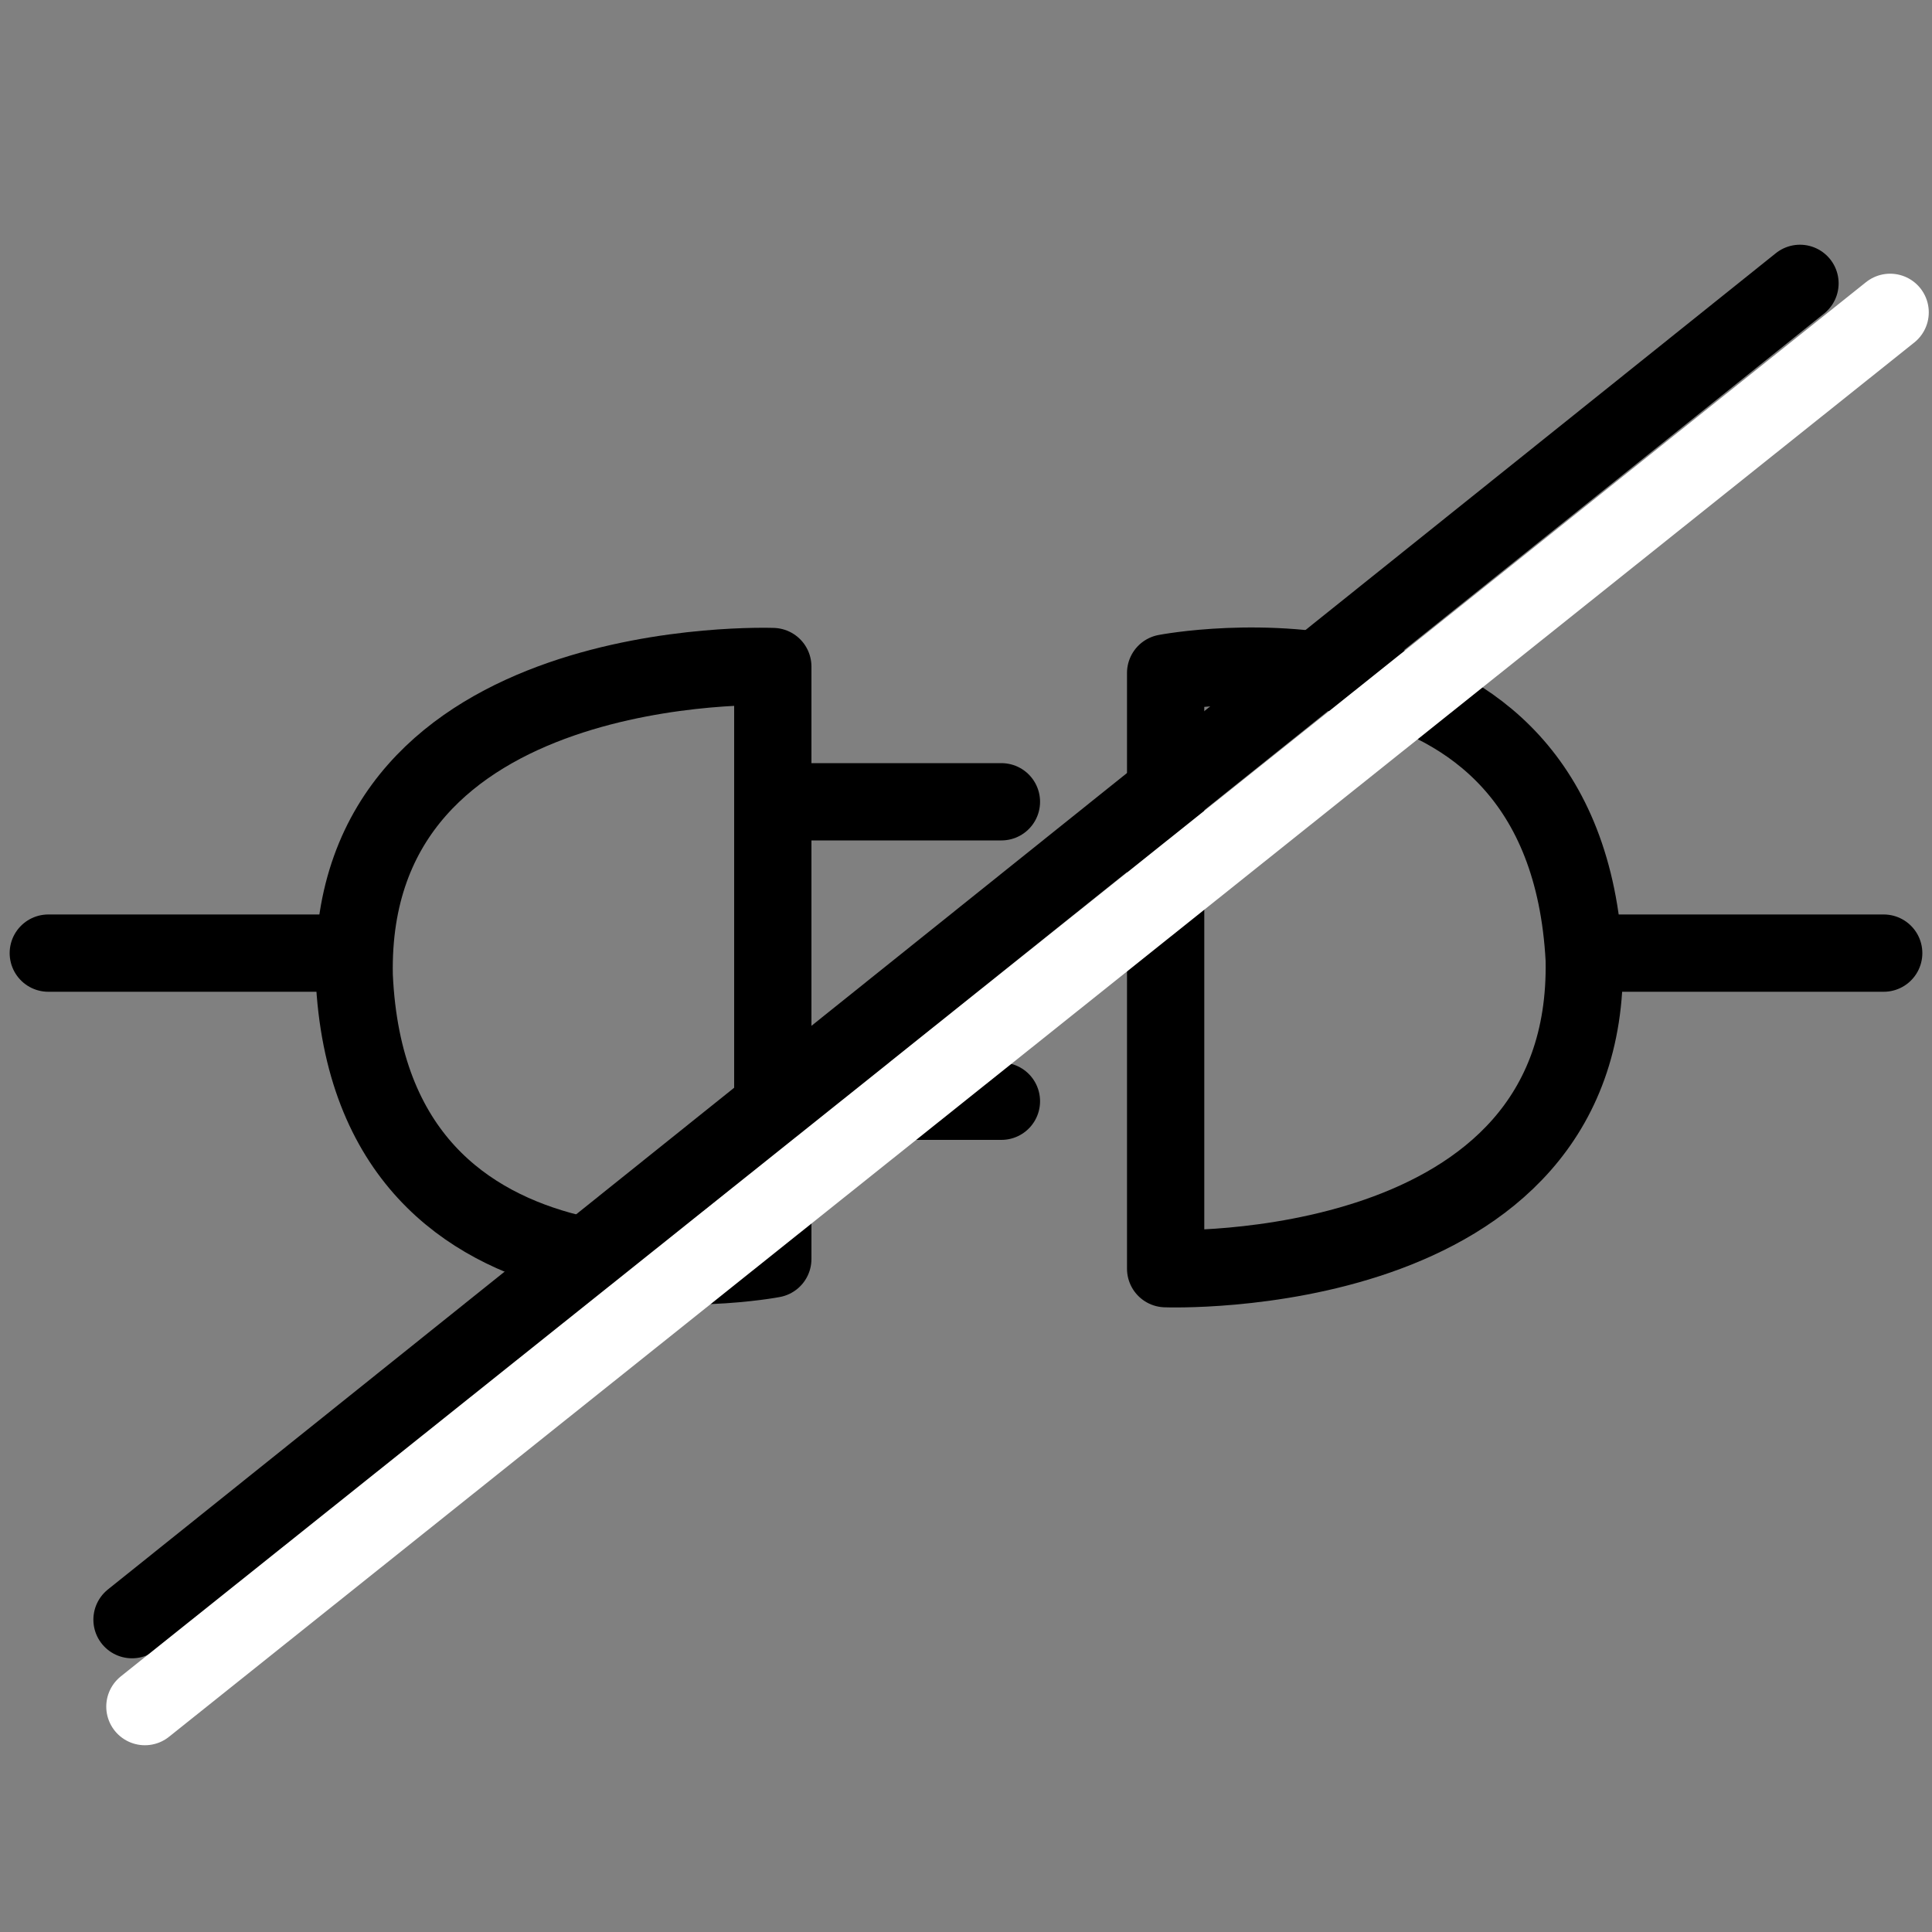 <?xml version="1.0" encoding="utf-8"?>
<!-- Generator: Adobe Illustrator 22.1.0, SVG Export Plug-In . SVG Version: 6.00 Build 0)  -->
<svg version="1.1" id="Layer_1" xmlns="http://www.w3.org/2000/svg" xmlns:xlink="http://www.w3.org/1999/xlink" x="0px" y="0px"
	 viewBox="0 0 60 60" style="enable-background:new 0 0 60 60;" xml:space="preserve">
<rect x="0" y="0" width="60" height="60" fill="#808080" stroke="none"/>
<style type="text/css">
	.st0{fill:none;stroke:#000000;stroke-width:2.4;stroke-linecap:round;stroke-linejoin:round;stroke-miterlimit:10;}
	.st1{fill:none;stroke:#FFFFFF;stroke-width:2.4;stroke-linecap:round;stroke-linejoin:round;stroke-miterlimit:10;}
</style>
<g>
	<g>
		<line class="st0" x1="49.6" y1="29.6" x2="58.5" y2="29.6"/>
		<path class="st0" d="M36.2,20.9v18.5c0,0,13.2,0.5,13-9.6C48.6,18.5,36.2,20.9,36.2,20.9z"/>
	</g>
	<line class="st0" x1="1.5" y1="29.6" x2="10.4" y2="29.6"/>
	<path class="st0" d="M24,39.1V20.7c0,0-13.2-0.5-13,9.6C11.5,41.5,24,39.1,24,39.1z"/>
	<line class="st0" x1="31.1" y1="24.9" x2="24.2" y2="24.9"/>
	<line class="st0" x1="31.1" y1="34.2" x2="24.2" y2="34.2"/>
</g>
<path class="st0" d="M4.1,50.3"/>
<line class="st0" x1="4.1" y1="50.3" x2="55.9" y2="8.8"/>
<line class="st1" x1="4.5" y1="53" x2="58.7" y2="9.7"/>
</svg>
